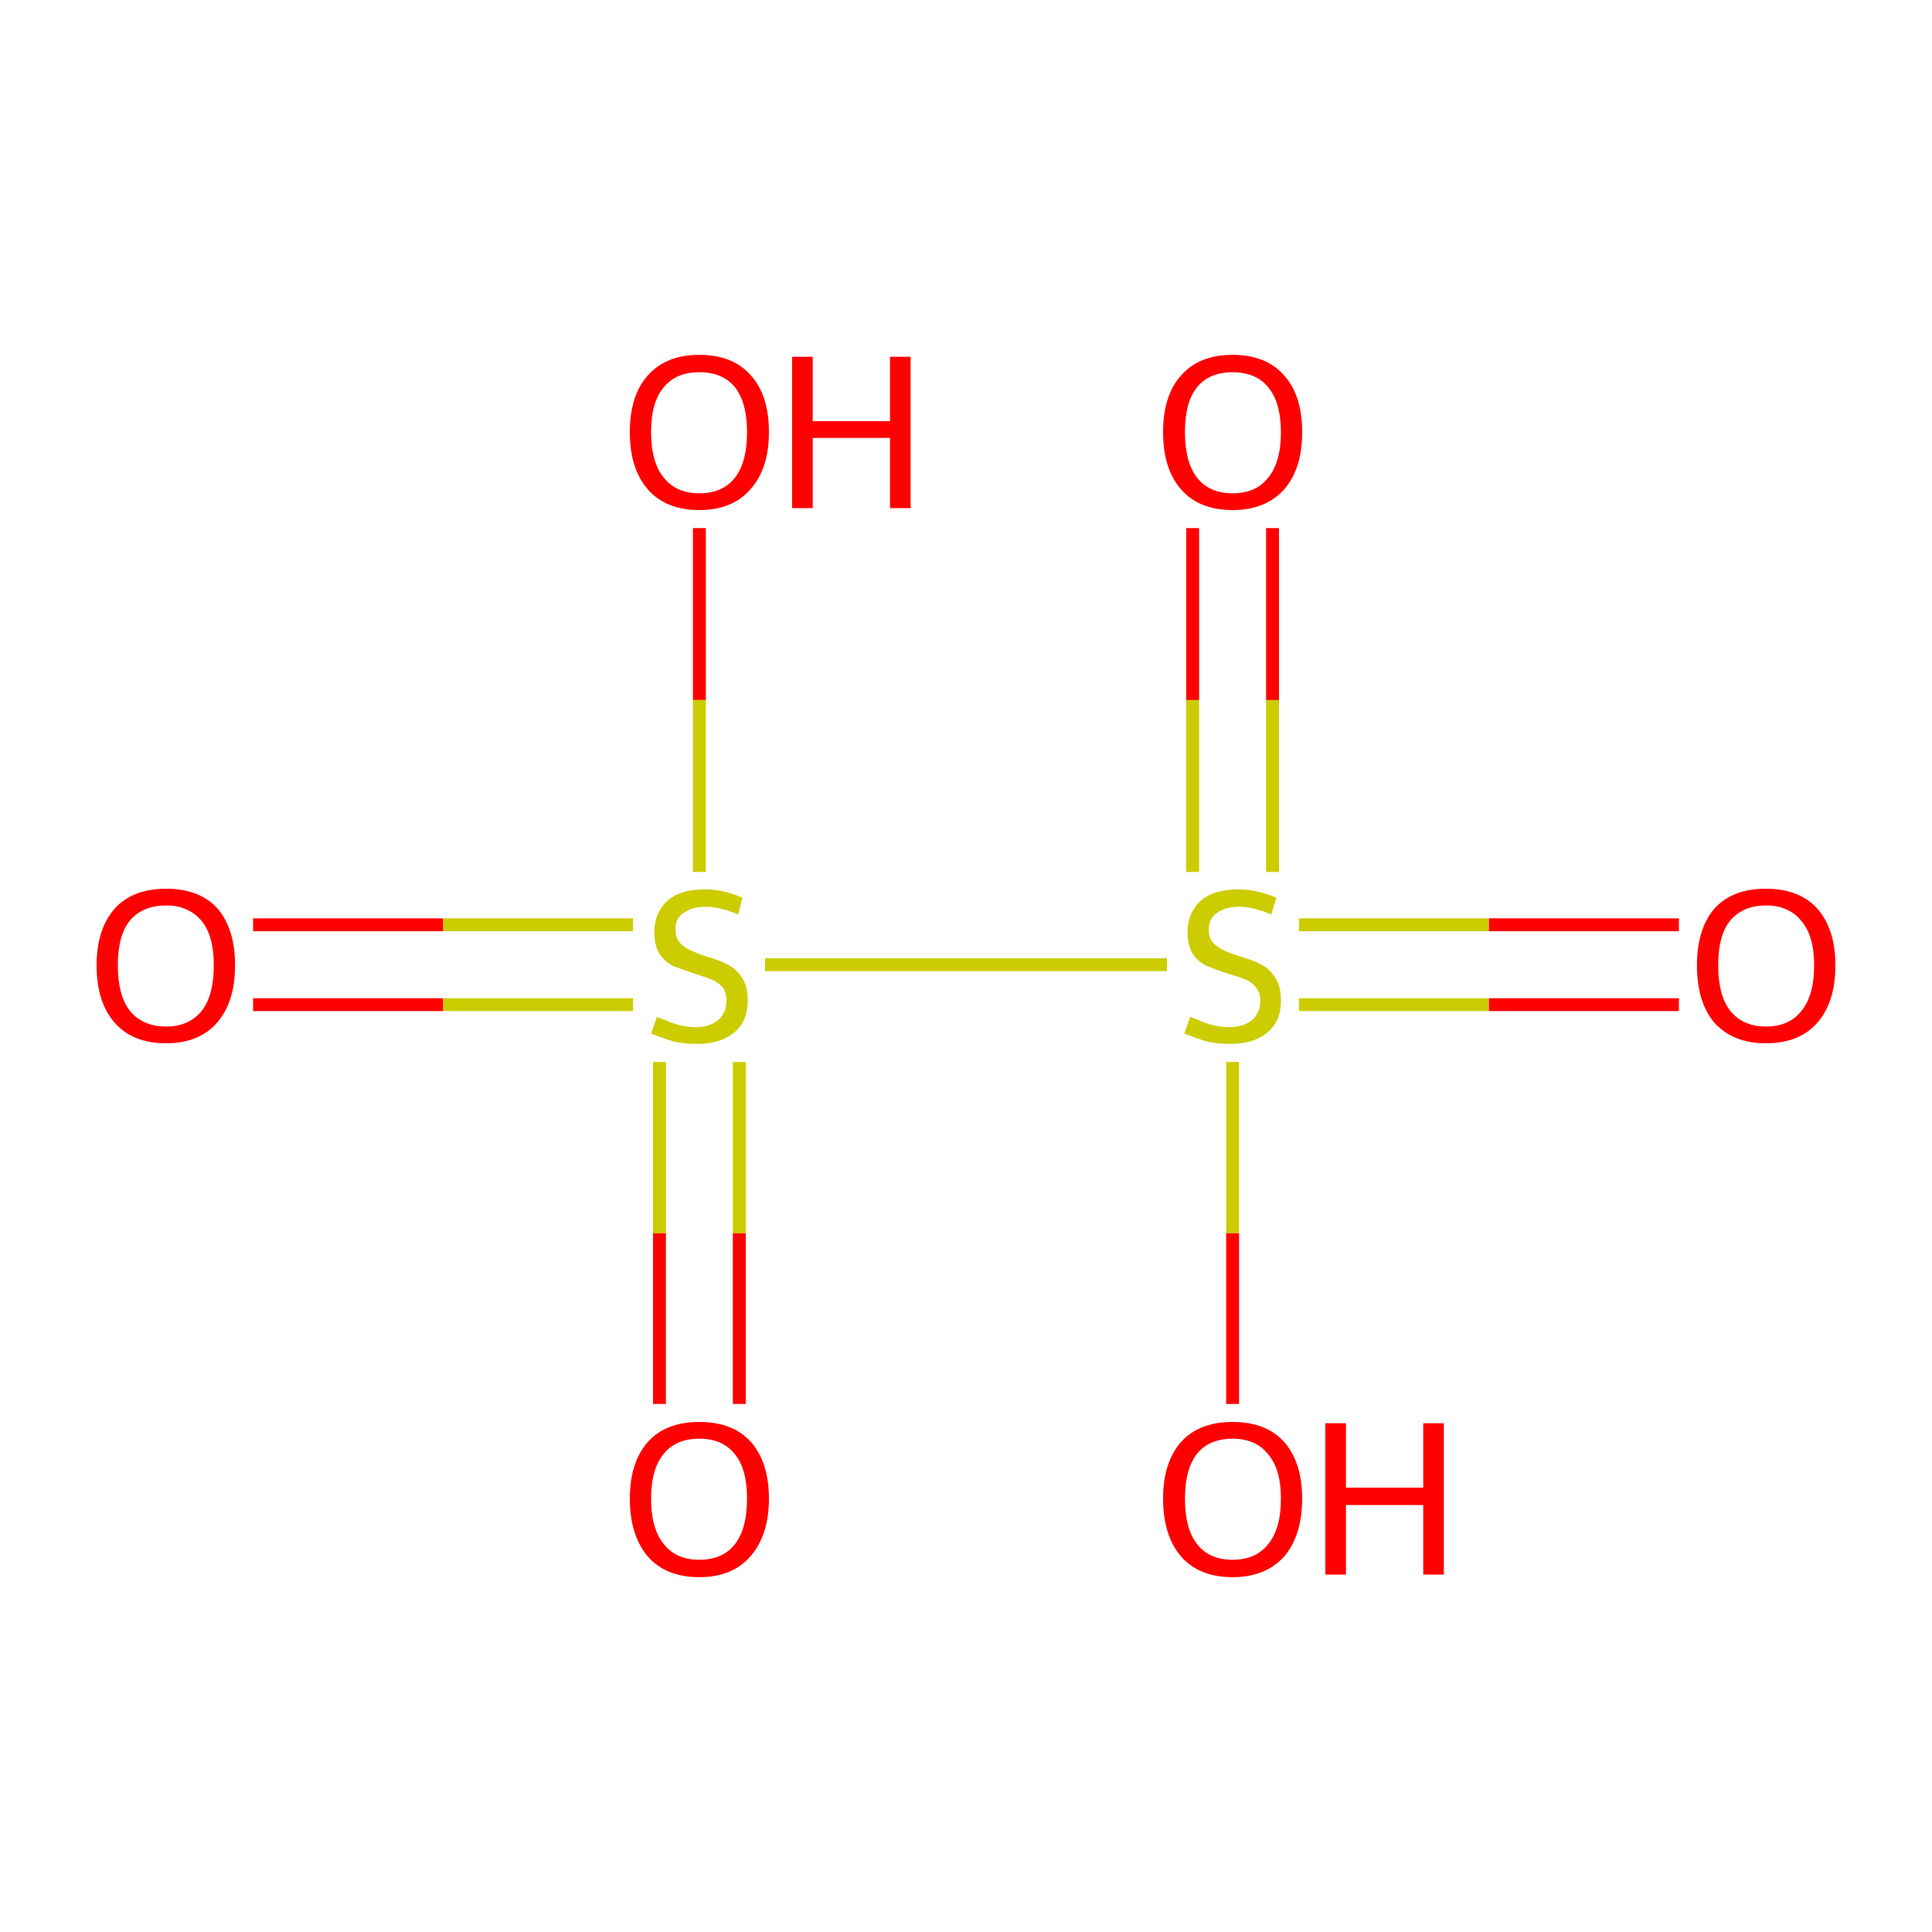 <?xml version='1.0' encoding='iso-8859-1'?>
<svg version='1.1' baseProfile='full'
              xmlns='http://www.w3.org/2000/svg'
                      xmlns:rdkit='http://www.rdkit.org/xml'
                      xmlns:xlink='http://www.w3.org/1999/xlink'
                  xml:space='preserve'
width='300px' height='300px' viewBox='0 0 300 300'>
<!-- END OF HEADER -->
<rect style='opacity:1.0;fill:#FFFFFF;stroke:none' width='300.0' height='300.0' x='0.0' y='0.0'> </rect>
<path class='bond-0 atom-0 atom-1' d='M 108.6,82.0 L 108.6,108.7' style='fill:none;fill-rule:evenodd;stroke:#FF0000;stroke-width:2.0px;stroke-linecap:butt;stroke-linejoin:miter;stroke-opacity:1' />
<path class='bond-0 atom-0 atom-1' d='M 108.6,108.7 L 108.6,135.4' style='fill:none;fill-rule:evenodd;stroke:#CCCC00;stroke-width:2.0px;stroke-linecap:butt;stroke-linejoin:miter;stroke-opacity:1' />
<path class='bond-1 atom-1 atom-2' d='M 102.4,164.9 L 102.4,191.5' style='fill:none;fill-rule:evenodd;stroke:#CCCC00;stroke-width:2.0px;stroke-linecap:butt;stroke-linejoin:miter;stroke-opacity:1' />
<path class='bond-1 atom-1 atom-2' d='M 102.4,191.5 L 102.4,218.0' style='fill:none;fill-rule:evenodd;stroke:#FF0000;stroke-width:2.0px;stroke-linecap:butt;stroke-linejoin:miter;stroke-opacity:1' />
<path class='bond-1 atom-1 atom-2' d='M 114.8,164.9 L 114.8,191.5' style='fill:none;fill-rule:evenodd;stroke:#CCCC00;stroke-width:2.0px;stroke-linecap:butt;stroke-linejoin:miter;stroke-opacity:1' />
<path class='bond-1 atom-1 atom-2' d='M 114.8,191.5 L 114.8,218.0' style='fill:none;fill-rule:evenodd;stroke:#FF0000;stroke-width:2.0px;stroke-linecap:butt;stroke-linejoin:miter;stroke-opacity:1' />
<path class='bond-2 atom-1 atom-3' d='M 98.3,143.6 L 68.8,143.6' style='fill:none;fill-rule:evenodd;stroke:#CCCC00;stroke-width:2.0px;stroke-linecap:butt;stroke-linejoin:miter;stroke-opacity:1' />
<path class='bond-2 atom-1 atom-3' d='M 68.8,143.6 L 39.3,143.6' style='fill:none;fill-rule:evenodd;stroke:#FF0000;stroke-width:2.0px;stroke-linecap:butt;stroke-linejoin:miter;stroke-opacity:1' />
<path class='bond-2 atom-1 atom-3' d='M 98.3,156.0 L 68.8,156.0' style='fill:none;fill-rule:evenodd;stroke:#CCCC00;stroke-width:2.0px;stroke-linecap:butt;stroke-linejoin:miter;stroke-opacity:1' />
<path class='bond-2 atom-1 atom-3' d='M 68.8,156.0 L 39.3,156.0' style='fill:none;fill-rule:evenodd;stroke:#FF0000;stroke-width:2.0px;stroke-linecap:butt;stroke-linejoin:miter;stroke-opacity:1' />
<path class='bond-3 atom-1 atom-4' d='M 118.8,149.8 L 181.2,149.8' style='fill:none;fill-rule:evenodd;stroke:#CCCC00;stroke-width:2.0px;stroke-linecap:butt;stroke-linejoin:miter;stroke-opacity:1' />
<path class='bond-4 atom-4 atom-5' d='M 197.6,135.4 L 197.6,108.7' style='fill:none;fill-rule:evenodd;stroke:#CCCC00;stroke-width:2.0px;stroke-linecap:butt;stroke-linejoin:miter;stroke-opacity:1' />
<path class='bond-4 atom-4 atom-5' d='M 197.6,108.7 L 197.6,82.0' style='fill:none;fill-rule:evenodd;stroke:#FF0000;stroke-width:2.0px;stroke-linecap:butt;stroke-linejoin:miter;stroke-opacity:1' />
<path class='bond-4 atom-4 atom-5' d='M 185.2,135.4 L 185.2,108.7' style='fill:none;fill-rule:evenodd;stroke:#CCCC00;stroke-width:2.0px;stroke-linecap:butt;stroke-linejoin:miter;stroke-opacity:1' />
<path class='bond-4 atom-4 atom-5' d='M 185.2,108.7 L 185.2,82.0' style='fill:none;fill-rule:evenodd;stroke:#FF0000;stroke-width:2.0px;stroke-linecap:butt;stroke-linejoin:miter;stroke-opacity:1' />
<path class='bond-5 atom-4 atom-6' d='M 201.7,156.0 L 231.2,156.0' style='fill:none;fill-rule:evenodd;stroke:#CCCC00;stroke-width:2.0px;stroke-linecap:butt;stroke-linejoin:miter;stroke-opacity:1' />
<path class='bond-5 atom-4 atom-6' d='M 231.2,156.0 L 260.7,156.0' style='fill:none;fill-rule:evenodd;stroke:#FF0000;stroke-width:2.0px;stroke-linecap:butt;stroke-linejoin:miter;stroke-opacity:1' />
<path class='bond-5 atom-4 atom-6' d='M 201.7,143.6 L 231.2,143.6' style='fill:none;fill-rule:evenodd;stroke:#CCCC00;stroke-width:2.0px;stroke-linecap:butt;stroke-linejoin:miter;stroke-opacity:1' />
<path class='bond-5 atom-4 atom-6' d='M 231.2,143.6 L 260.7,143.6' style='fill:none;fill-rule:evenodd;stroke:#FF0000;stroke-width:2.0px;stroke-linecap:butt;stroke-linejoin:miter;stroke-opacity:1' />
<path class='bond-6 atom-4 atom-7' d='M 191.4,164.9 L 191.4,191.5' style='fill:none;fill-rule:evenodd;stroke:#CCCC00;stroke-width:2.0px;stroke-linecap:butt;stroke-linejoin:miter;stroke-opacity:1' />
<path class='bond-6 atom-4 atom-7' d='M 191.4,191.5 L 191.4,218.0' style='fill:none;fill-rule:evenodd;stroke:#FF0000;stroke-width:2.0px;stroke-linecap:butt;stroke-linejoin:miter;stroke-opacity:1' />
<path class='atom-0' d='M 97.8 67.1
Q 97.8 61.4, 100.6 58.3
Q 103.4 55.1, 108.6 55.1
Q 113.8 55.1, 116.6 58.3
Q 119.4 61.4, 119.4 67.1
Q 119.4 72.8, 116.5 76.0
Q 113.7 79.2, 108.6 79.2
Q 103.4 79.2, 100.6 76.0
Q 97.8 72.8, 97.8 67.1
M 108.6 76.6
Q 112.2 76.6, 114.1 74.2
Q 116.0 71.8, 116.0 67.1
Q 116.0 62.5, 114.1 60.1
Q 112.2 57.8, 108.6 57.8
Q 105.0 57.8, 103.1 60.1
Q 101.1 62.4, 101.1 67.1
Q 101.1 71.8, 103.1 74.2
Q 105.0 76.6, 108.6 76.6
' fill='#FF0000'/>
<path class='atom-0' d='M 123.0 55.4
L 126.2 55.4
L 126.2 65.4
L 138.2 65.4
L 138.2 55.4
L 141.4 55.4
L 141.4 78.9
L 138.2 78.9
L 138.2 68.0
L 126.2 68.0
L 126.2 78.9
L 123.0 78.9
L 123.0 55.4
' fill='#FF0000'/>
<path class='atom-1' d='M 102.0 157.9
Q 102.2 158.0, 103.3 158.4
Q 104.4 158.9, 105.6 159.2
Q 106.8 159.5, 108.0 159.5
Q 110.2 159.5, 111.5 158.4
Q 112.8 157.3, 112.8 155.4
Q 112.8 154.1, 112.2 153.3
Q 111.5 152.5, 110.5 152.1
Q 109.5 151.7, 107.9 151.2
Q 105.8 150.5, 104.5 150.0
Q 103.3 149.4, 102.4 148.1
Q 101.6 146.8, 101.6 144.7
Q 101.6 141.8, 103.6 139.9
Q 105.6 138.1, 109.5 138.1
Q 112.3 138.1, 115.3 139.4
L 114.6 142.0
Q 111.8 140.8, 109.6 140.8
Q 107.4 140.8, 106.1 141.8
Q 104.8 142.7, 104.9 144.3
Q 104.9 145.6, 105.5 146.3
Q 106.2 147.1, 107.1 147.5
Q 108.1 148.0, 109.6 148.5
Q 111.8 149.1, 113.0 149.8
Q 114.3 150.4, 115.2 151.8
Q 116.1 153.1, 116.1 155.4
Q 116.1 158.7, 113.9 160.4
Q 111.8 162.1, 108.2 162.1
Q 106.1 162.1, 104.5 161.7
Q 102.9 161.2, 101.1 160.5
L 102.0 157.9
' fill='#CCCC00'/>
<path class='atom-2' d='M 97.8 232.7
Q 97.8 227.1, 100.6 223.9
Q 103.4 220.8, 108.6 220.8
Q 113.8 220.8, 116.6 223.9
Q 119.4 227.1, 119.4 232.7
Q 119.4 238.4, 116.5 241.7
Q 113.7 244.9, 108.6 244.9
Q 103.4 244.9, 100.6 241.7
Q 97.8 238.4, 97.8 232.7
M 108.6 242.2
Q 112.2 242.2, 114.1 239.8
Q 116.0 237.4, 116.0 232.7
Q 116.0 228.1, 114.1 225.8
Q 112.2 223.4, 108.6 223.4
Q 105.0 223.4, 103.1 225.7
Q 101.1 228.1, 101.1 232.7
Q 101.1 237.4, 103.1 239.8
Q 105.0 242.2, 108.6 242.2
' fill='#FF0000'/>
<path class='atom-3' d='M 15.0 149.9
Q 15.0 144.3, 17.8 141.1
Q 20.6 138.0, 25.8 138.0
Q 31.0 138.0, 33.8 141.1
Q 36.5 144.3, 36.5 149.9
Q 36.5 155.6, 33.7 158.8
Q 30.9 162.0, 25.8 162.0
Q 20.6 162.0, 17.8 158.8
Q 15.0 155.6, 15.0 149.9
M 25.8 159.4
Q 29.3 159.4, 31.3 157.0
Q 33.2 154.6, 33.2 149.9
Q 33.2 145.3, 31.3 143.0
Q 29.3 140.6, 25.8 140.6
Q 22.2 140.6, 20.2 142.9
Q 18.3 145.2, 18.3 149.9
Q 18.3 154.6, 20.2 157.0
Q 22.2 159.4, 25.8 159.4
' fill='#FF0000'/>
<path class='atom-4' d='M 184.8 157.9
Q 185.1 158.0, 186.1 158.4
Q 187.2 158.9, 188.4 159.2
Q 189.7 159.5, 190.8 159.5
Q 193.1 159.5, 194.4 158.4
Q 195.7 157.3, 195.7 155.4
Q 195.7 154.1, 195.0 153.3
Q 194.4 152.5, 193.4 152.1
Q 192.4 151.7, 190.7 151.2
Q 188.6 150.5, 187.4 150.0
Q 186.1 149.4, 185.2 148.1
Q 184.4 146.8, 184.4 144.7
Q 184.4 141.8, 186.4 139.9
Q 188.4 138.1, 192.4 138.1
Q 195.1 138.1, 198.2 139.4
L 197.4 142.0
Q 194.6 140.8, 192.5 140.8
Q 190.2 140.8, 188.9 141.8
Q 187.7 142.7, 187.7 144.3
Q 187.7 145.6, 188.3 146.3
Q 189.0 147.1, 189.9 147.5
Q 190.9 148.0, 192.5 148.5
Q 194.6 149.1, 195.9 149.8
Q 197.1 150.4, 198.0 151.8
Q 198.9 153.1, 198.9 155.4
Q 198.9 158.7, 196.7 160.4
Q 194.6 162.1, 191.0 162.1
Q 188.9 162.1, 187.3 161.7
Q 185.7 161.2, 183.9 160.5
L 184.8 157.9
' fill='#CCCC00'/>
<path class='atom-5' d='M 180.6 67.1
Q 180.6 61.4, 183.4 58.3
Q 186.2 55.1, 191.4 55.1
Q 196.6 55.1, 199.4 58.3
Q 202.2 61.4, 202.2 67.1
Q 202.2 72.8, 199.4 76.0
Q 196.5 79.2, 191.4 79.2
Q 186.2 79.2, 183.4 76.0
Q 180.6 72.8, 180.6 67.1
M 191.4 76.6
Q 195.0 76.6, 196.9 74.2
Q 198.9 71.8, 198.9 67.1
Q 198.9 62.5, 196.9 60.1
Q 195.0 57.8, 191.4 57.8
Q 187.8 57.8, 185.9 60.1
Q 184.0 62.4, 184.0 67.1
Q 184.0 71.8, 185.9 74.2
Q 187.8 76.6, 191.4 76.6
' fill='#FF0000'/>
<path class='atom-6' d='M 263.5 149.9
Q 263.5 144.3, 266.2 141.1
Q 269.0 138.0, 274.2 138.0
Q 279.4 138.0, 282.2 141.1
Q 285.0 144.3, 285.0 149.9
Q 285.0 155.6, 282.2 158.8
Q 279.4 162.0, 274.2 162.0
Q 269.1 162.0, 266.2 158.8
Q 263.5 155.6, 263.5 149.9
M 274.2 159.4
Q 277.8 159.4, 279.7 157.0
Q 281.7 154.6, 281.7 149.9
Q 281.7 145.3, 279.7 143.0
Q 277.8 140.6, 274.2 140.6
Q 270.7 140.6, 268.7 142.9
Q 266.8 145.2, 266.8 149.9
Q 266.8 154.6, 268.7 157.0
Q 270.7 159.4, 274.2 159.4
' fill='#FF0000'/>
<path class='atom-7' d='M 180.6 232.7
Q 180.6 227.1, 183.4 223.9
Q 186.2 220.8, 191.4 220.8
Q 196.6 220.8, 199.4 223.9
Q 202.2 227.1, 202.2 232.7
Q 202.2 238.4, 199.4 241.7
Q 196.5 244.9, 191.4 244.9
Q 186.2 244.9, 183.4 241.7
Q 180.6 238.4, 180.6 232.7
M 191.4 242.2
Q 195.0 242.2, 196.9 239.8
Q 198.9 237.4, 198.9 232.7
Q 198.9 228.1, 196.9 225.8
Q 195.0 223.4, 191.4 223.4
Q 187.8 223.4, 185.9 225.7
Q 184.0 228.1, 184.0 232.7
Q 184.0 237.4, 185.9 239.8
Q 187.8 242.2, 191.4 242.2
' fill='#FF0000'/>
<path class='atom-7' d='M 205.8 221.0
L 209.0 221.0
L 209.0 231.0
L 221.0 231.0
L 221.0 221.0
L 224.2 221.0
L 224.2 244.5
L 221.0 244.5
L 221.0 233.7
L 209.0 233.7
L 209.0 244.5
L 205.8 244.5
L 205.8 221.0
' fill='#FF0000'/>
</svg>
